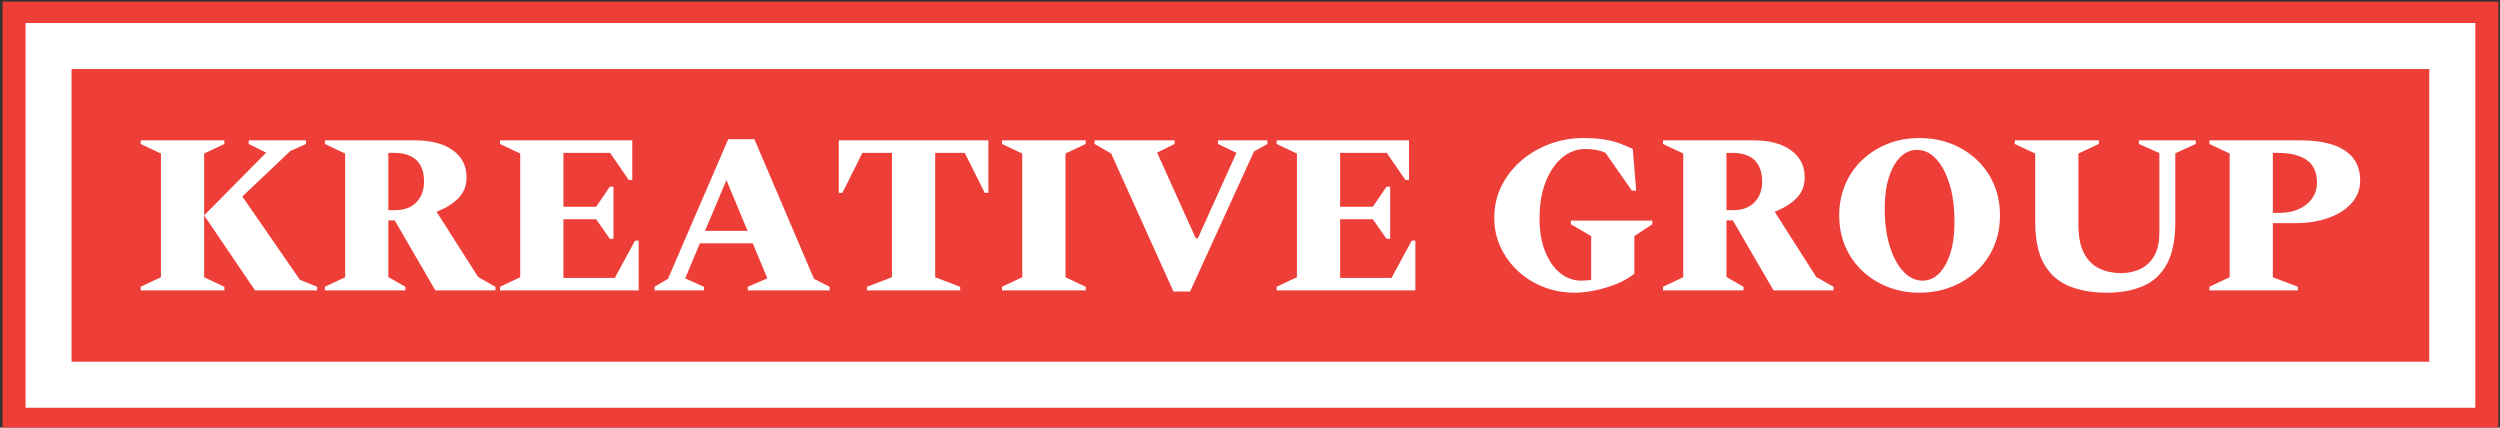 <svg xmlns="http://www.w3.org/2000/svg" version="1.1" xmlns:xlink="http://www.w3.org/1999/xlink" xmlns:svgjs="http://svgjs.dev/svgjs" width="1000" height="171" viewBox="0 0 1000 171"><rect x="0" y="0" width="1000" height="171" fill="#333333" stroke="none"/><g transform="matrix(1,0,0,1,0.17,0.65)"><svg viewBox="0 0 356 61" data-background-color="#ffffff" preserveAspectRatio="xMidYMid meet" height="171" width="1000" xmlns="http://www.w3.org/2000/svg" xmlns:xlink="http://www.w3.org/1999/xlink"><g id="tight-bounds" transform="matrix(1,0,0,1,-0.06,-0.232)"><svg viewBox="0 0 356.121 61.464" height="61.464" width="356.121"><g><svg viewBox="0 0 356.121 61.464" height="61.464" width="356.121"><g><svg viewBox="0 0 356.121 61.464" height="61.464" width="356.121"><g><path d="M0 61.464v-61.464h356.121v61.464z" fill="#ee3e38" stroke="transparent" stroke-width="0" rx="0%" data-fill-palette-color="tertiary"></path><path d="M3.283 58.181v-54.898h349.554v54.898z" fill="#ffffff" stroke="transparent" stroke-width="0" rx="0%" data-fill-palette-color="quaternary"></path><path d="M9.85 51.614v-41.764h336.421v41.764z" fill="#ee3e38" stroke="transparent" stroke-width="0" data-fill-palette-color="tertiary"></path></g><g transform="matrix(1,0,0,1,19.7,19.7)" id="textblocktransform"><svg viewBox="0 0 316.721 22.064" height="22.064" width="316.721" id="textblock"><g><svg viewBox="0 0 316.721 22.064" height="22.064" width="316.721"><g transform="matrix(1,0,0,1,0,0)"><svg width="316.721" viewBox="1.5 -33.5 488.02 34" height="22.064" data-palette-color="#ffffff"><path d="M19.9 0L1.5 0 1.5-0.8 5.95-2.9 5.95-30.1 1.5-32.2 1.5-33 19.9-33 19.9-32.2 15.45-30.1 15.45-2.9 19.9-0.8 19.9 0ZM26.65 0L15.45-16.5 29.1-30.3 25.25-32.2 25.25-33 37.85-33 37.85-32.2 34.4-30.65 23.85-20.65 36.5-2.35 40.3-0.8 40.3 0 26.65 0ZM59.7 0L42 0 42-0.8 46.45-2.9 46.45-30.1 42-32.2 42-33 61.85-33Q67.1-33 70.12-30.83 73.15-28.65 73.15-24.85L73.15-24.85Q73.15-22.1 71.35-20.28 69.55-18.45 66.55-17.3L66.55-17.3 75.7-2.95 79.5-0.8 79.5 0 66.3 0 57.35-15.4 55.95-15.4 55.95-2.95 59.7-0.8 59.7 0ZM57.15-30.25L57.15-30.25 55.95-30.25 55.95-17.65 57.45-17.65Q60.45-17.65 62.12-19.38 63.8-21.1 63.8-23.95L63.8-23.95Q63.8-27 62.15-28.63 60.5-30.25 57.15-30.25ZM111 0L80.5 0 80.5-0.8 84.95-2.9 84.95-30.1 80.5-32.2 80.5-33 109.59-33 109.59-24.3 108.8-24.3 104.7-30.25 94.45-30.25 94.45-18.4 101.65-18.4 104.65-22.8 105.45-22.8 105.45-11.35 104.65-11.35 101.65-15.65 94.45-15.65 94.45-2.75 105.75-2.75 110.2-10.95 111-10.95 111 0ZM125.34 0L114.49 0 114.49-0.8 117.44-2.55 130.69-33.25 136.44-33.25 149.54-2.55 152.99-0.8 152.99 0 134.99 0 134.99-0.8 139.29-2.65 136.09-10.35 124.44-10.35 121.24-2.65 125.34-0.8 125.34 0ZM130.29-24.25L125.59-13.1 134.94-13.1 130.29-24.25ZM181.69 0L161.19 0 161.19-0.8 166.69-2.9 166.69-30.25 160.19-30.25 155.79-21.45 154.99-21.45 154.99-33 187.89-33 187.89-21.45 187.09-21.45 182.69-30.25 176.19-30.25 176.19-2.9 181.69-0.8 181.69 0ZM209.29 0L190.89 0 190.89-0.8 195.34-2.9 195.34-30.1 190.89-32.2 190.89-33 209.29-33 209.29-32.2 204.84-30.1 204.84-2.9 209.29-0.8 209.29 0ZM232.24 0.25L228.59 0.25 214.89-30.1 211.24-32.2 211.24-33 228.84-33 228.84-32.2 224.99-30.3 233.49-11.45 233.94-11.45 242.44-30.25 238.39-32.2 238.39-33 249.24-33 249.24-32.2 246.29-30.55 232.24 0.25ZM281.78 0L251.28 0 251.28-0.8 255.73-2.9 255.73-30.1 251.28-32.2 251.28-33 280.38-33 280.38-24.3 279.58-24.3 275.48-30.25 265.23-30.25 265.23-18.4 272.43-18.4 275.43-22.8 276.23-22.8 276.23-11.35 275.43-11.35 272.43-15.65 265.23-15.65 265.23-2.75 276.53-2.75 280.98-10.95 281.78-10.95 281.78 0ZM316.78 0.5L316.78 0.5Q313.18 0.5 309.98-0.75 306.78-2 304.35-4.25 301.93-6.5 300.53-9.47 299.13-12.45 299.13-15.95L299.13-15.95Q299.13-19.8 300.73-23 302.33-26.2 305.08-28.55 307.83-30.9 311.33-32.2 314.83-33.5 318.63-33.5L318.63-33.5Q321.33-33.5 323.23-33.2 325.13-32.9 326.63-32.35 328.13-31.8 329.58-31.1L329.58-31.1 330.33-21.95 329.38-21.95 323.58-30.25Q321.78-31.1 319.08-31.1L319.08-31.1Q316.38-31.1 314.1-29.23 311.83-27.35 310.45-23.93 309.08-20.5 309.08-15.8L309.08-15.8Q309.08-11.65 310.3-8.58 311.53-5.5 313.6-3.83 315.68-2.15 318.23-2.15L318.23-2.15Q319.23-2.15 320.43-2.3L320.43-2.3 320.43-11.95 315.98-14.55 315.98-15.35 333.88-15.35 333.88-14.55 329.93-11.95 329.93-3.7Q328.38-2.4 326.13-1.48 323.88-0.55 321.4-0.03 318.93 0.5 316.78 0.5ZM326.03-3.85L326.03-3.85 325.53-3.6Q325.78-3.7 326.03-3.85ZM353.93 0L336.23 0 336.23-0.8 340.68-2.9 340.68-30.1 336.23-32.2 336.23-33 356.08-33Q361.33-33 364.35-30.83 367.38-28.65 367.38-24.85L367.38-24.85Q367.38-22.1 365.58-20.28 363.78-18.45 360.78-17.3L360.78-17.3 369.93-2.95 373.73-0.8 373.73 0 360.53 0 351.58-15.4 350.18-15.4 350.18-2.95 353.93-0.8 353.93 0ZM351.38-30.25L351.38-30.25 350.18-30.25 350.18-17.65 351.68-17.65Q354.68-17.65 356.35-19.38 358.03-21.1 358.03-23.95L358.03-23.95Q358.03-27 356.38-28.63 354.73-30.25 351.38-30.25ZM392.62 0.5L392.62 0.5Q388.82 0.5 385.62-0.78 382.42-2.05 380.02-4.33 377.62-6.6 376.3-9.7 374.97-12.8 374.97-16.5L374.97-16.5Q374.97-20.2 376.3-23.3 377.62-26.4 380.02-28.68 382.42-30.95 385.62-32.23 388.82-33.5 392.62-33.5L392.62-33.5Q396.42-33.5 399.65-32.23 402.87-30.95 405.27-28.68 407.67-26.4 409-23.3 410.32-20.2 410.32-16.5L410.32-16.5Q410.32-12.8 409-9.7 407.67-6.6 405.27-4.33 402.87-2.05 399.65-0.78 396.42 0.5 392.62 0.5ZM393.27-2.15L393.27-2.15Q395.37-2.15 396.95-3.75 398.52-5.35 399.42-8.22 400.32-11.1 400.32-15.05L400.32-15.05Q400.32-19.85 399.22-23.4 398.12-26.95 396.27-28.93 394.42-30.9 392.07-30.9L392.07-30.9Q390.02-30.9 388.42-29.33 386.82-27.75 385.9-24.88 384.97-22 384.97-18.05L384.97-18.05Q384.97-13.25 386.1-9.68 387.22-6.1 389.1-4.13 390.97-2.15 393.27-2.15ZM433.82 0.5L433.82 0.5Q429.07 0.5 425.52-0.95 421.97-2.4 420.02-5.8 418.07-9.2 418.07-15.1L418.07-15.1 418.07-30.1 413.57-32.2 413.57-33 432.07-33 432.07-32.2 427.57-30.1 427.57-14.5Q427.57-10.4 428.85-8.08 430.12-5.75 432.25-4.78 434.37-3.8 436.97-3.8L436.97-3.8Q439.17-3.8 441.1-4.67 443.02-5.55 444.2-7.53 445.37-9.5 445.37-12.75L445.37-12.75 445.37-30.2 440.87-32.2 440.87-33 453.37-33 453.37-32.2 448.87-30.15 448.87-15.1Q448.87-9.2 447.02-5.8 445.17-2.4 441.77-0.95 438.37 0.5 433.82 0.5ZM475.82 0L456.37 0 456.37-0.8 460.82-2.9 460.82-30.1 456.37-32.2 456.37-33 476.47-33Q480.37-33 483.32-32.08 486.27-31.15 487.89-29.2 489.52-27.25 489.52-24.15L489.52-24.15Q489.52-21.3 487.64-19.2 485.77-17.1 482.57-15.95 479.37-14.8 475.27-14.8L475.27-14.8 470.32-14.8 470.32-2.9 475.82-0.8 475.82 0ZM471.22-30.25L470.32-30.25 470.32-17.05 471.57-17.05Q475.52-17.05 477.77-18.95 480.02-20.85 480.02-23.65L480.02-23.65Q480.02-27.15 477.74-28.7 475.47-30.25 471.22-30.25L471.22-30.25Z" opacity="1" transform="matrix(1,0,0,1,0,0)" fill="#ffffff" class="wordmark-text-0" data-fill-palette-color="quaternary" id="text-0"></path></svg></g></svg></g></svg></g></svg></g><g></g></svg></g><defs></defs></svg><rect width="356.121" height="61.464" fill="none" stroke="none" visibility="hidden"></rect></g></svg></g></svg>